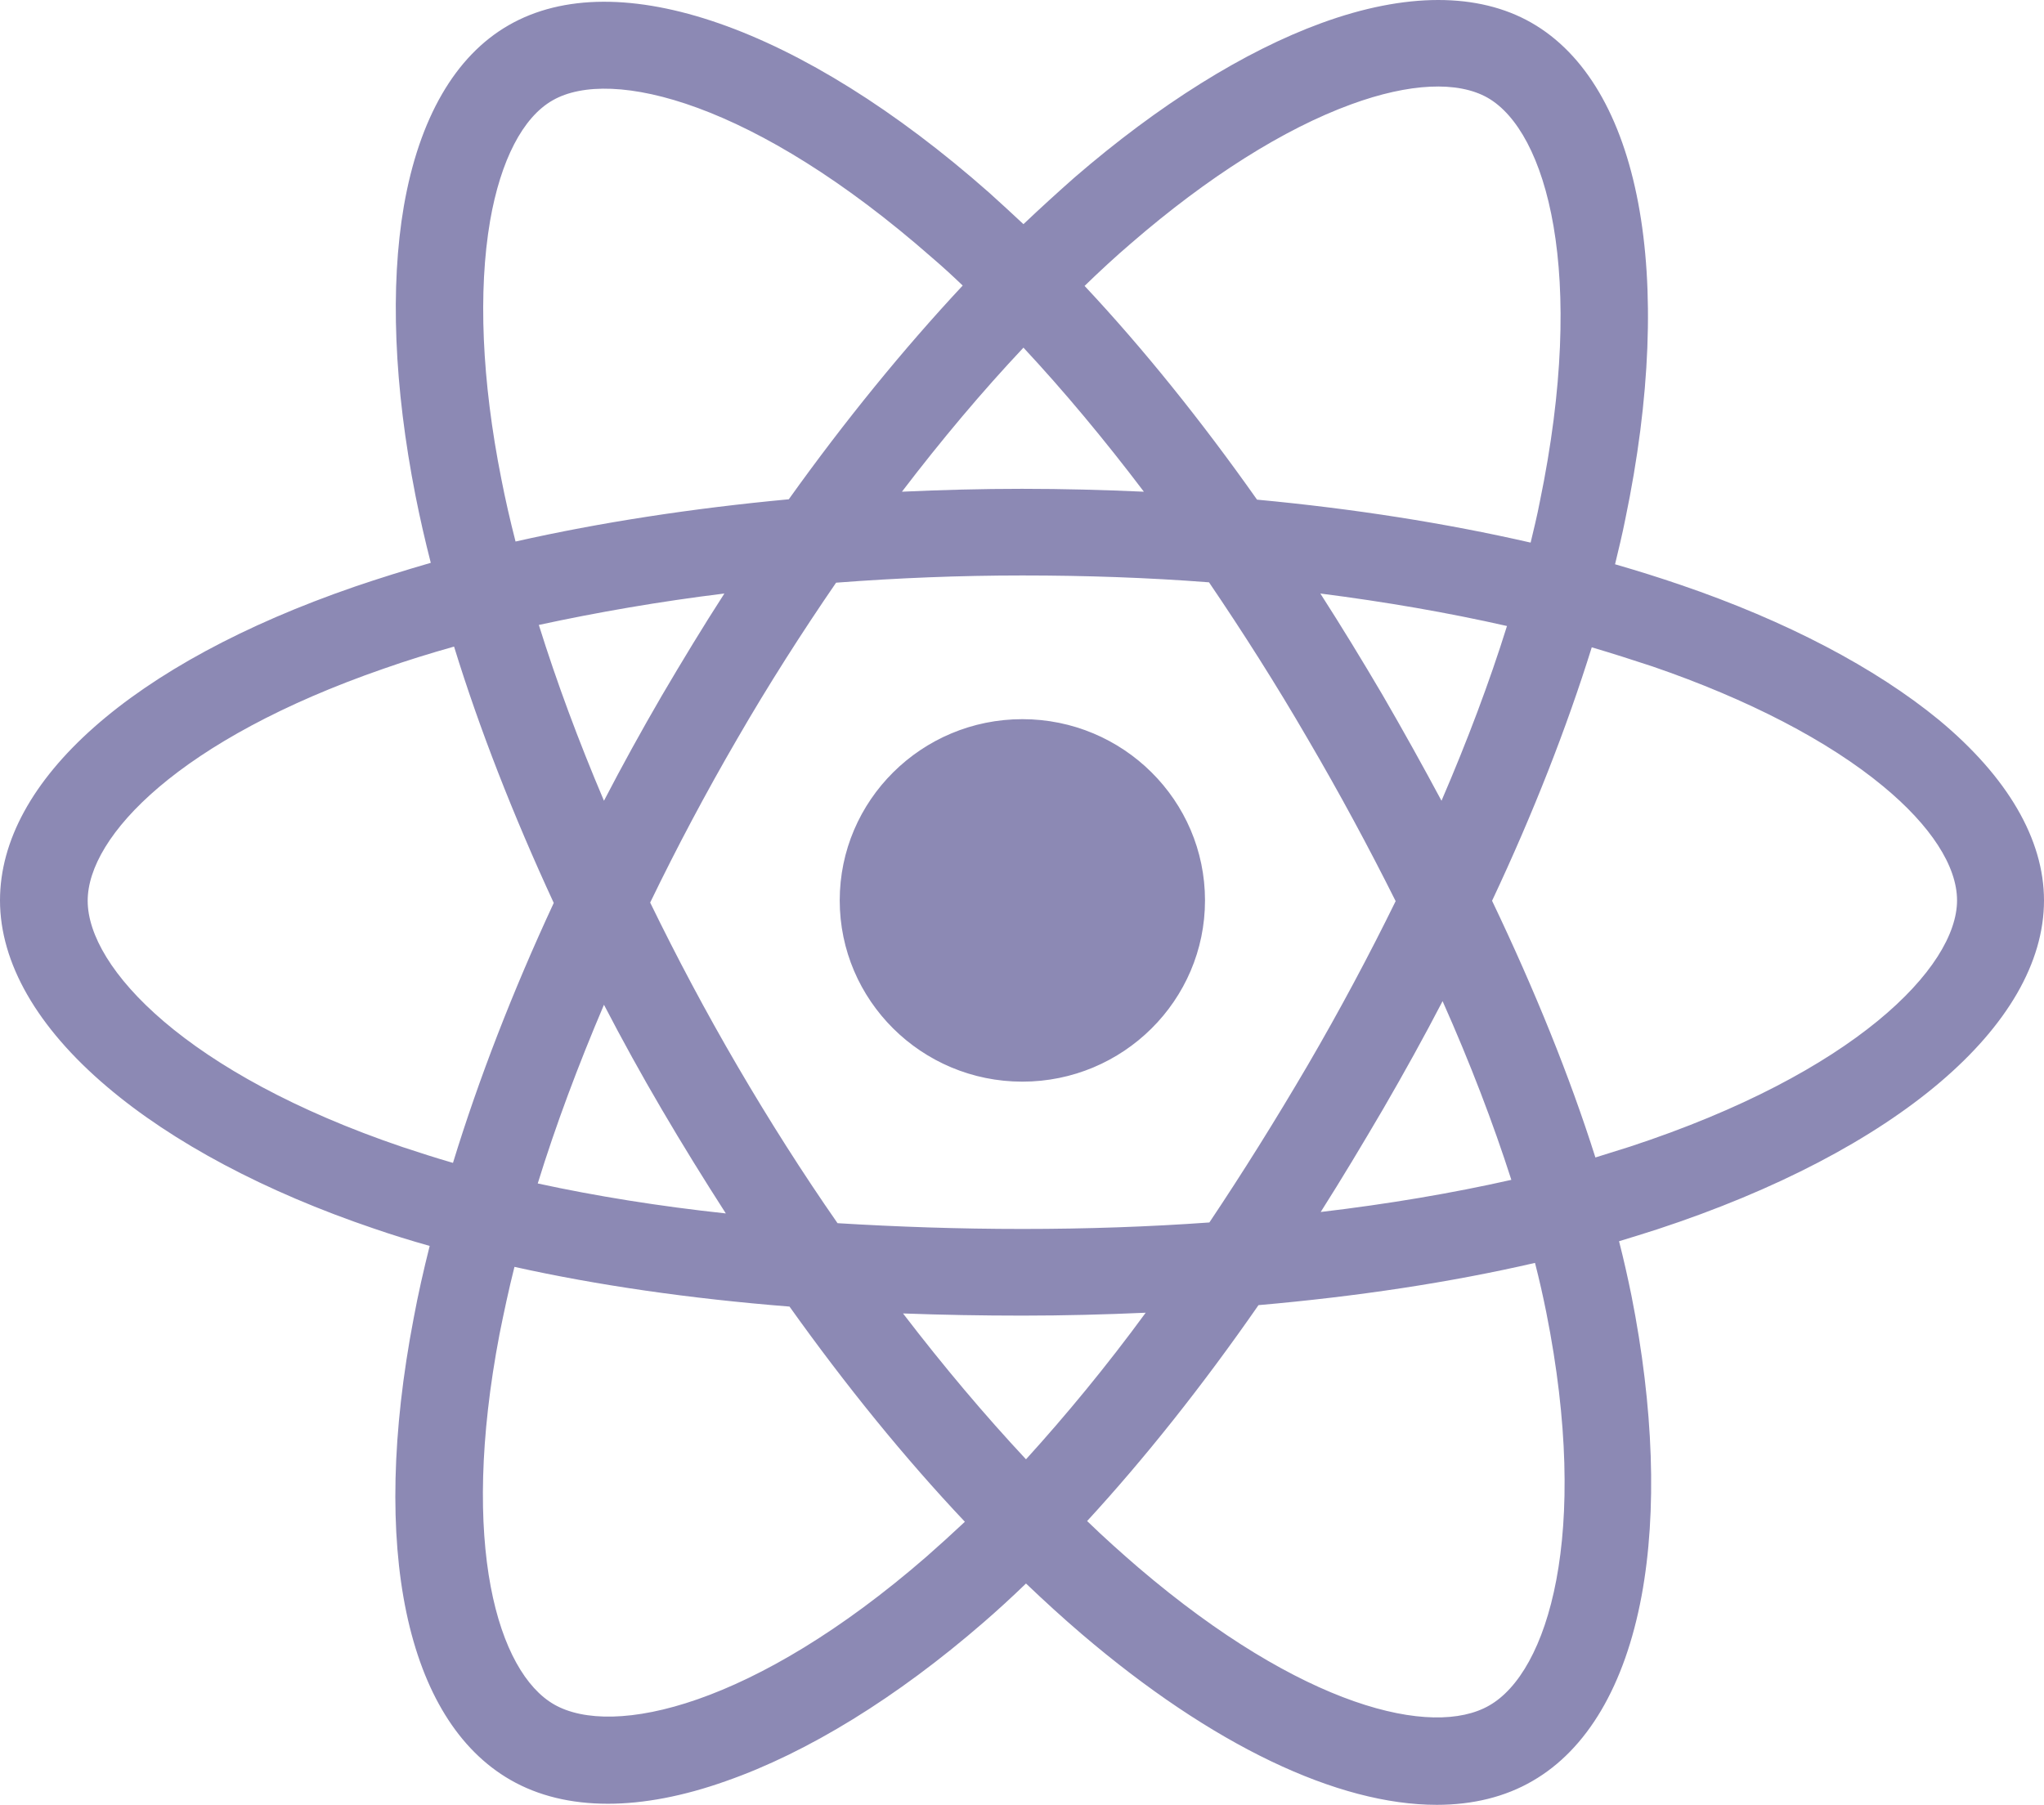 <svg width="231" height="204" viewBox="0 0 231 204" fill="none" xmlns="http://www.w3.org/2000/svg">
<g clip-path="url(#clip0_172_9)">
<path d="M94.9 101.773C94.9 90.469 104.151 81.287 115.541 81.287C126.931 81.287 136.182 90.469 136.182 101.773C136.182 113.077 126.931 122.259 115.541 122.259C104.151 122.259 94.9 113.077 94.9 101.773ZM231 101.773C231 115.852 214.265 130.095 187.292 138.95C185.894 139.399 184.455 139.848 182.974 140.297C183.509 142.378 183.961 144.419 184.372 146.418C186.881 159.069 187.292 170.822 185.524 180.371C183.632 190.533 179.356 197.756 173.188 201.307C170.104 203.102 166.445 204 162.374 204C151.19 204 137.005 197.307 122.202 184.656C120.105 182.861 118.049 180.984 115.952 178.984C114.349 180.535 112.745 182.004 111.142 183.391C101.355 191.88 91.282 198.083 82.071 201.307C77.26 203.021 72.737 203.878 68.708 203.878C64.514 203.878 60.813 202.98 57.688 201.184C45.888 194.41 41.776 174.903 46.751 148.989C47.244 146.337 47.861 143.602 48.56 140.827C46.381 140.215 44.284 139.562 42.269 138.869C29.975 134.706 19.531 129.156 12.089 122.831C4.194 116.138 0 108.833 0 101.773C0 88.224 14.967 74.961 40.09 66.31C42.845 65.371 45.723 64.473 48.684 63.616C48.026 61.045 47.45 58.515 46.957 56.026C44.531 43.702 44.078 32.397 45.641 23.297C47.368 13.38 51.438 6.32 57.483 2.852C69.736 -4.208 90.583 3.056 111.799 21.787C113.074 22.93 114.349 24.113 115.664 25.337C117.597 23.501 119.53 21.746 121.421 20.073C130.96 11.83 140.623 5.79 149.34 2.607C158.838 -0.862 167.062 -0.862 173.065 2.566C185.359 9.585 189.43 31.132 183.673 58.719C183.344 60.392 182.933 62.066 182.522 63.78C185.071 64.514 187.538 65.29 189.923 66.106C201.889 70.187 211.962 75.492 219.117 81.368C226.888 87.816 231 94.876 231 101.773ZM122.572 32.316C129.151 39.335 135.73 47.497 142.062 56.475C152.958 57.495 163.361 59.127 172.983 61.331C173.353 59.78 173.723 58.27 174.011 56.761C179.397 30.765 174.751 14.85 168.131 11.054C164.759 9.136 159.29 9.381 152.712 11.789C145.105 14.564 136.511 19.991 127.876 27.459C126.108 28.969 124.34 30.602 122.572 32.316ZM60.772 133.767C67.351 135.196 74.464 136.338 82.03 137.155C79.563 133.318 77.137 129.401 74.793 125.402C72.491 121.484 70.311 117.525 68.256 113.567C65.336 120.423 62.787 127.238 60.772 133.767ZM74.793 78.634C77.096 74.716 79.44 70.84 81.866 67.085C74.547 67.983 67.516 69.207 60.895 70.636C62.91 77.084 65.377 83.735 68.256 90.51C70.311 86.551 72.491 82.593 74.793 78.634ZM83.346 120.504C86.923 126.626 90.706 132.584 94.653 138.256C101.355 138.665 108.345 138.909 115.541 138.909C122.778 138.909 129.85 138.664 136.676 138.175C140.417 132.584 144.118 126.667 147.777 120.423C151.396 114.22 154.726 107.976 157.728 101.855C154.726 95.856 151.437 89.734 147.777 83.49C144.2 77.328 140.459 71.452 136.635 65.82C129.768 65.29 122.696 65.045 115.541 65.045C108.469 65.045 101.397 65.33 94.489 65.861C90.624 71.493 86.841 77.41 83.305 83.531C79.769 89.612 76.479 95.815 73.478 102.018C76.479 108.18 79.769 114.383 83.346 120.504ZM149.258 136.991C156.865 136.094 164.101 134.869 170.803 133.359C168.748 126.952 166.157 120.178 163.032 113.159C160.935 117.199 158.674 121.28 156.33 125.32C153.986 129.319 151.643 133.237 149.258 136.991ZM170.31 70.758C163.649 69.248 156.577 68.024 149.217 67.085C151.601 70.799 153.945 74.635 156.248 78.553C158.591 82.593 160.812 86.592 162.909 90.51C165.828 83.735 168.336 77.084 170.31 70.758ZM101.931 55.577C106.413 55.373 110.936 55.251 115.5 55.251C120.146 55.251 124.71 55.373 129.274 55.577C124.793 49.66 120.229 44.191 115.664 39.294C111.018 44.232 106.413 49.7 101.931 55.577ZM56.66 54.149C57.113 56.475 57.647 58.801 58.264 61.209C67.844 59.046 78.247 57.454 89.144 56.434C95.476 47.578 102.096 39.457 108.798 32.275C107.646 31.173 106.495 30.112 105.344 29.133C85.278 11.503 69.078 7.545 62.458 11.34C59.086 13.258 56.578 18.114 55.386 24.97C54.029 32.887 54.44 43.008 56.66 54.149ZM62.581 102.059C58.017 92.183 54.193 82.43 51.315 73.084C48.56 73.859 45.929 74.676 43.379 75.573C20.271 83.572 9.909 94.509 9.909 101.814C9.909 109.404 21.052 121.361 45.476 129.646C47.327 130.258 49.218 130.87 51.192 131.441C54.111 121.933 57.935 112.057 62.581 102.059ZM109.045 172.006C102.26 164.823 95.599 156.621 89.226 147.683C77.959 146.786 67.516 145.276 58.141 143.194C57.483 145.806 56.948 148.336 56.455 150.785C51.891 174.658 56.29 189.023 62.623 192.655C69.242 196.45 85.237 192.859 104.686 175.964C106.084 174.74 107.564 173.393 109.045 172.006ZM129.48 148.377C124.916 148.581 120.229 148.704 115.541 148.704C110.936 148.704 106.454 148.622 102.054 148.459C106.619 154.417 111.265 159.926 115.952 164.946C120.434 160.008 124.998 154.498 129.48 148.377ZM174.751 148.336C174.381 146.5 173.97 144.663 173.476 142.745C163.937 144.949 153.411 146.541 142.227 147.52C135.853 156.702 129.316 164.905 122.86 171.924C124.793 173.801 126.766 175.556 128.658 177.188C147.202 193.022 161.922 196.45 168.295 192.777C174.915 189.023 179.767 173.475 174.751 148.336ZM221.173 101.773C221.173 97.896 218.212 93.326 212.826 88.877C206.617 83.735 197.571 79.042 186.757 75.329C184.537 74.594 182.234 73.859 179.891 73.166C177.053 82.266 173.271 91.938 168.624 101.814C173.476 111.975 177.423 121.729 180.302 130.829C181.617 130.421 182.933 130.013 184.208 129.605C209.578 121.28 221.173 109.323 221.173 101.773Z" fill="#8C89B4"/>
</g>
<defs>
<clipPath id="clip0_172_9">
<rect width="231" height="204" fill="white"/>
</clipPath>
</defs>
</svg>
